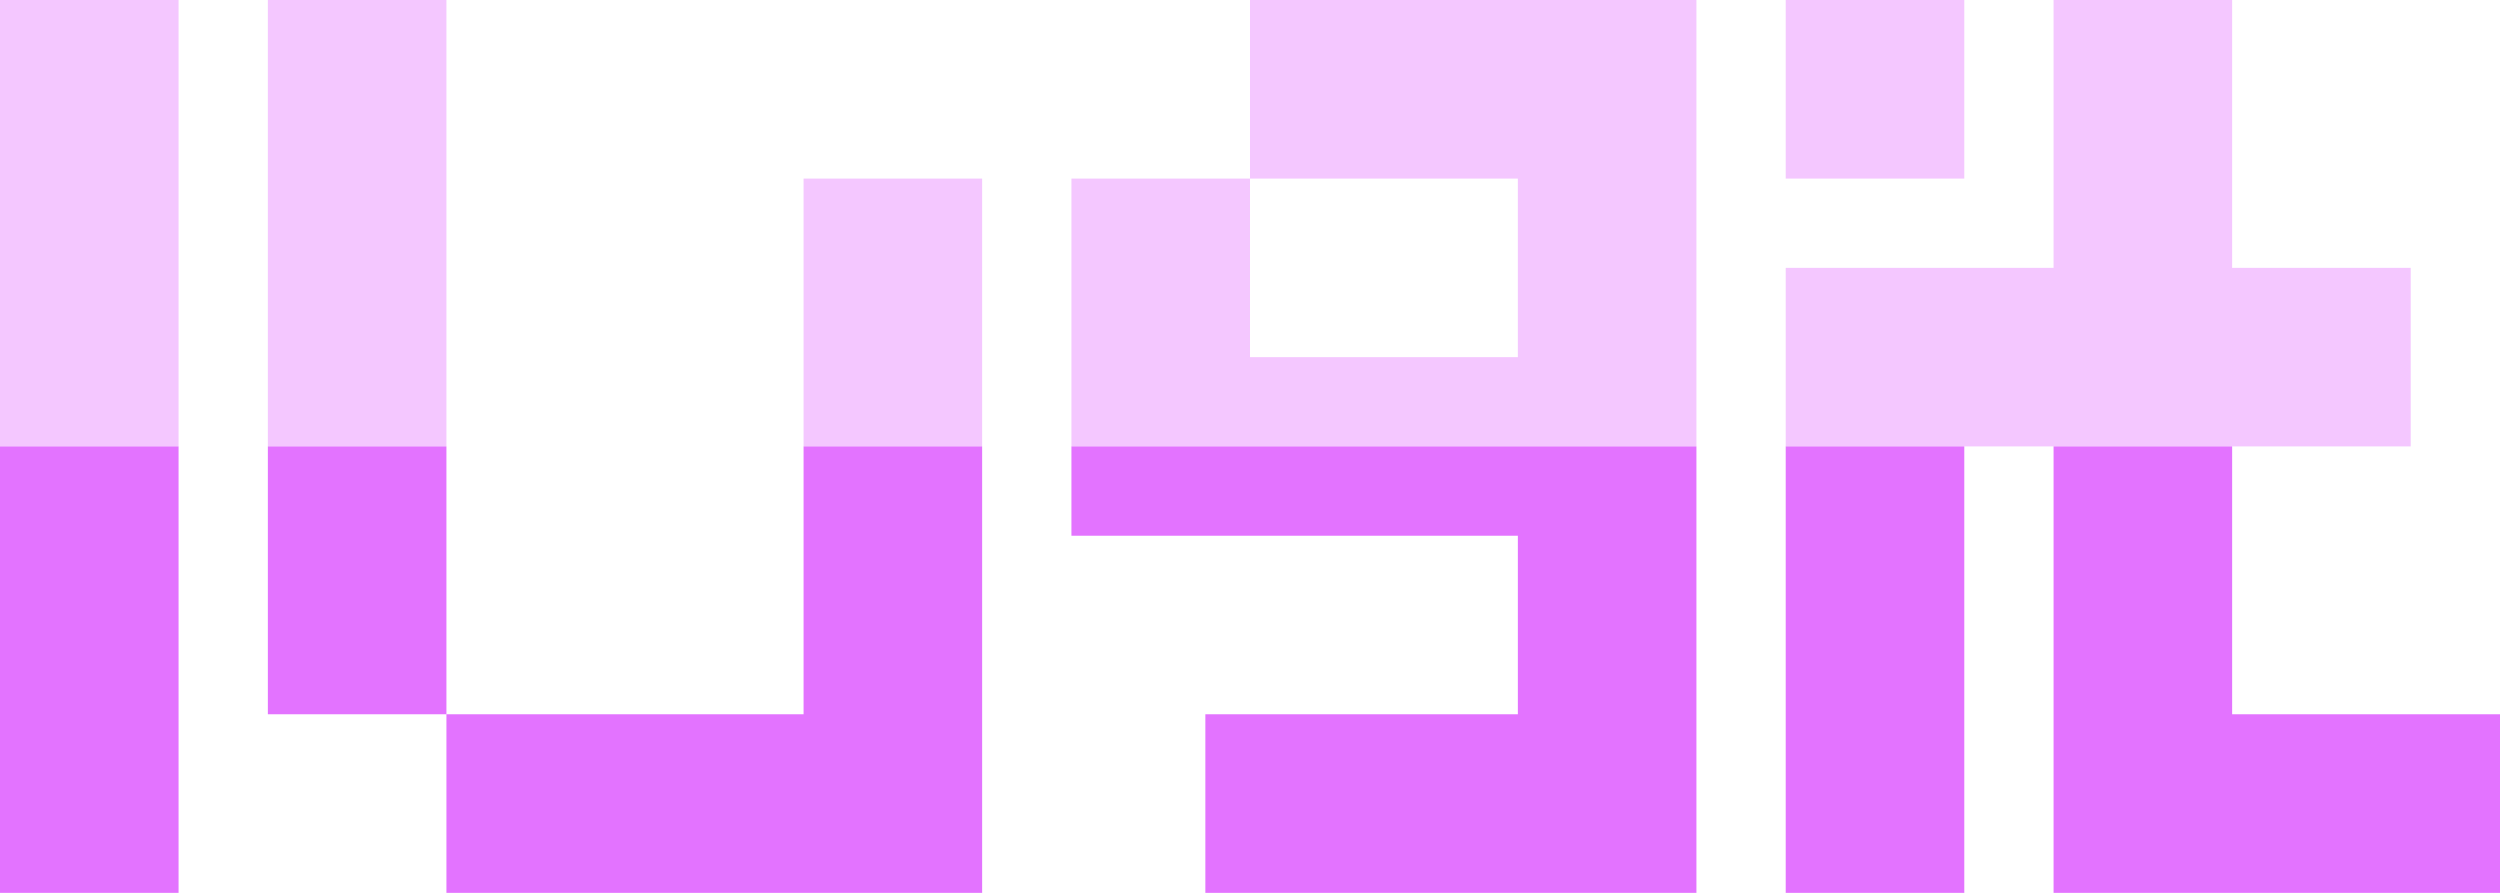 <svg xmlns="http://www.w3.org/2000/svg" viewBox="0 0 448 160">
  <defs>
    <style>
      .a, .b {
        fill: #e373ff;
      }

      .a {
        opacity: 0.4;
      }
    </style>
  </defs>
  <path class="a" d="M432,48V80H320V48h48V0h32V48ZM48,80H80V0H48Zm96,0h32V32H144ZM0,80H32V0H0ZM224,0V32h48V64H224V32H192V80H304V0ZM352,0H320V32h32Z"/>
  <path class="b" d="M352,160H320V80h32Zm48-32V80H368v80h80V128ZM80,80H48v48H80Zm64,0v48H80v32h96V80ZM32,80H0v80H32Zm160,0V96h80v32H216v32h88V80Z"/>
</svg>
